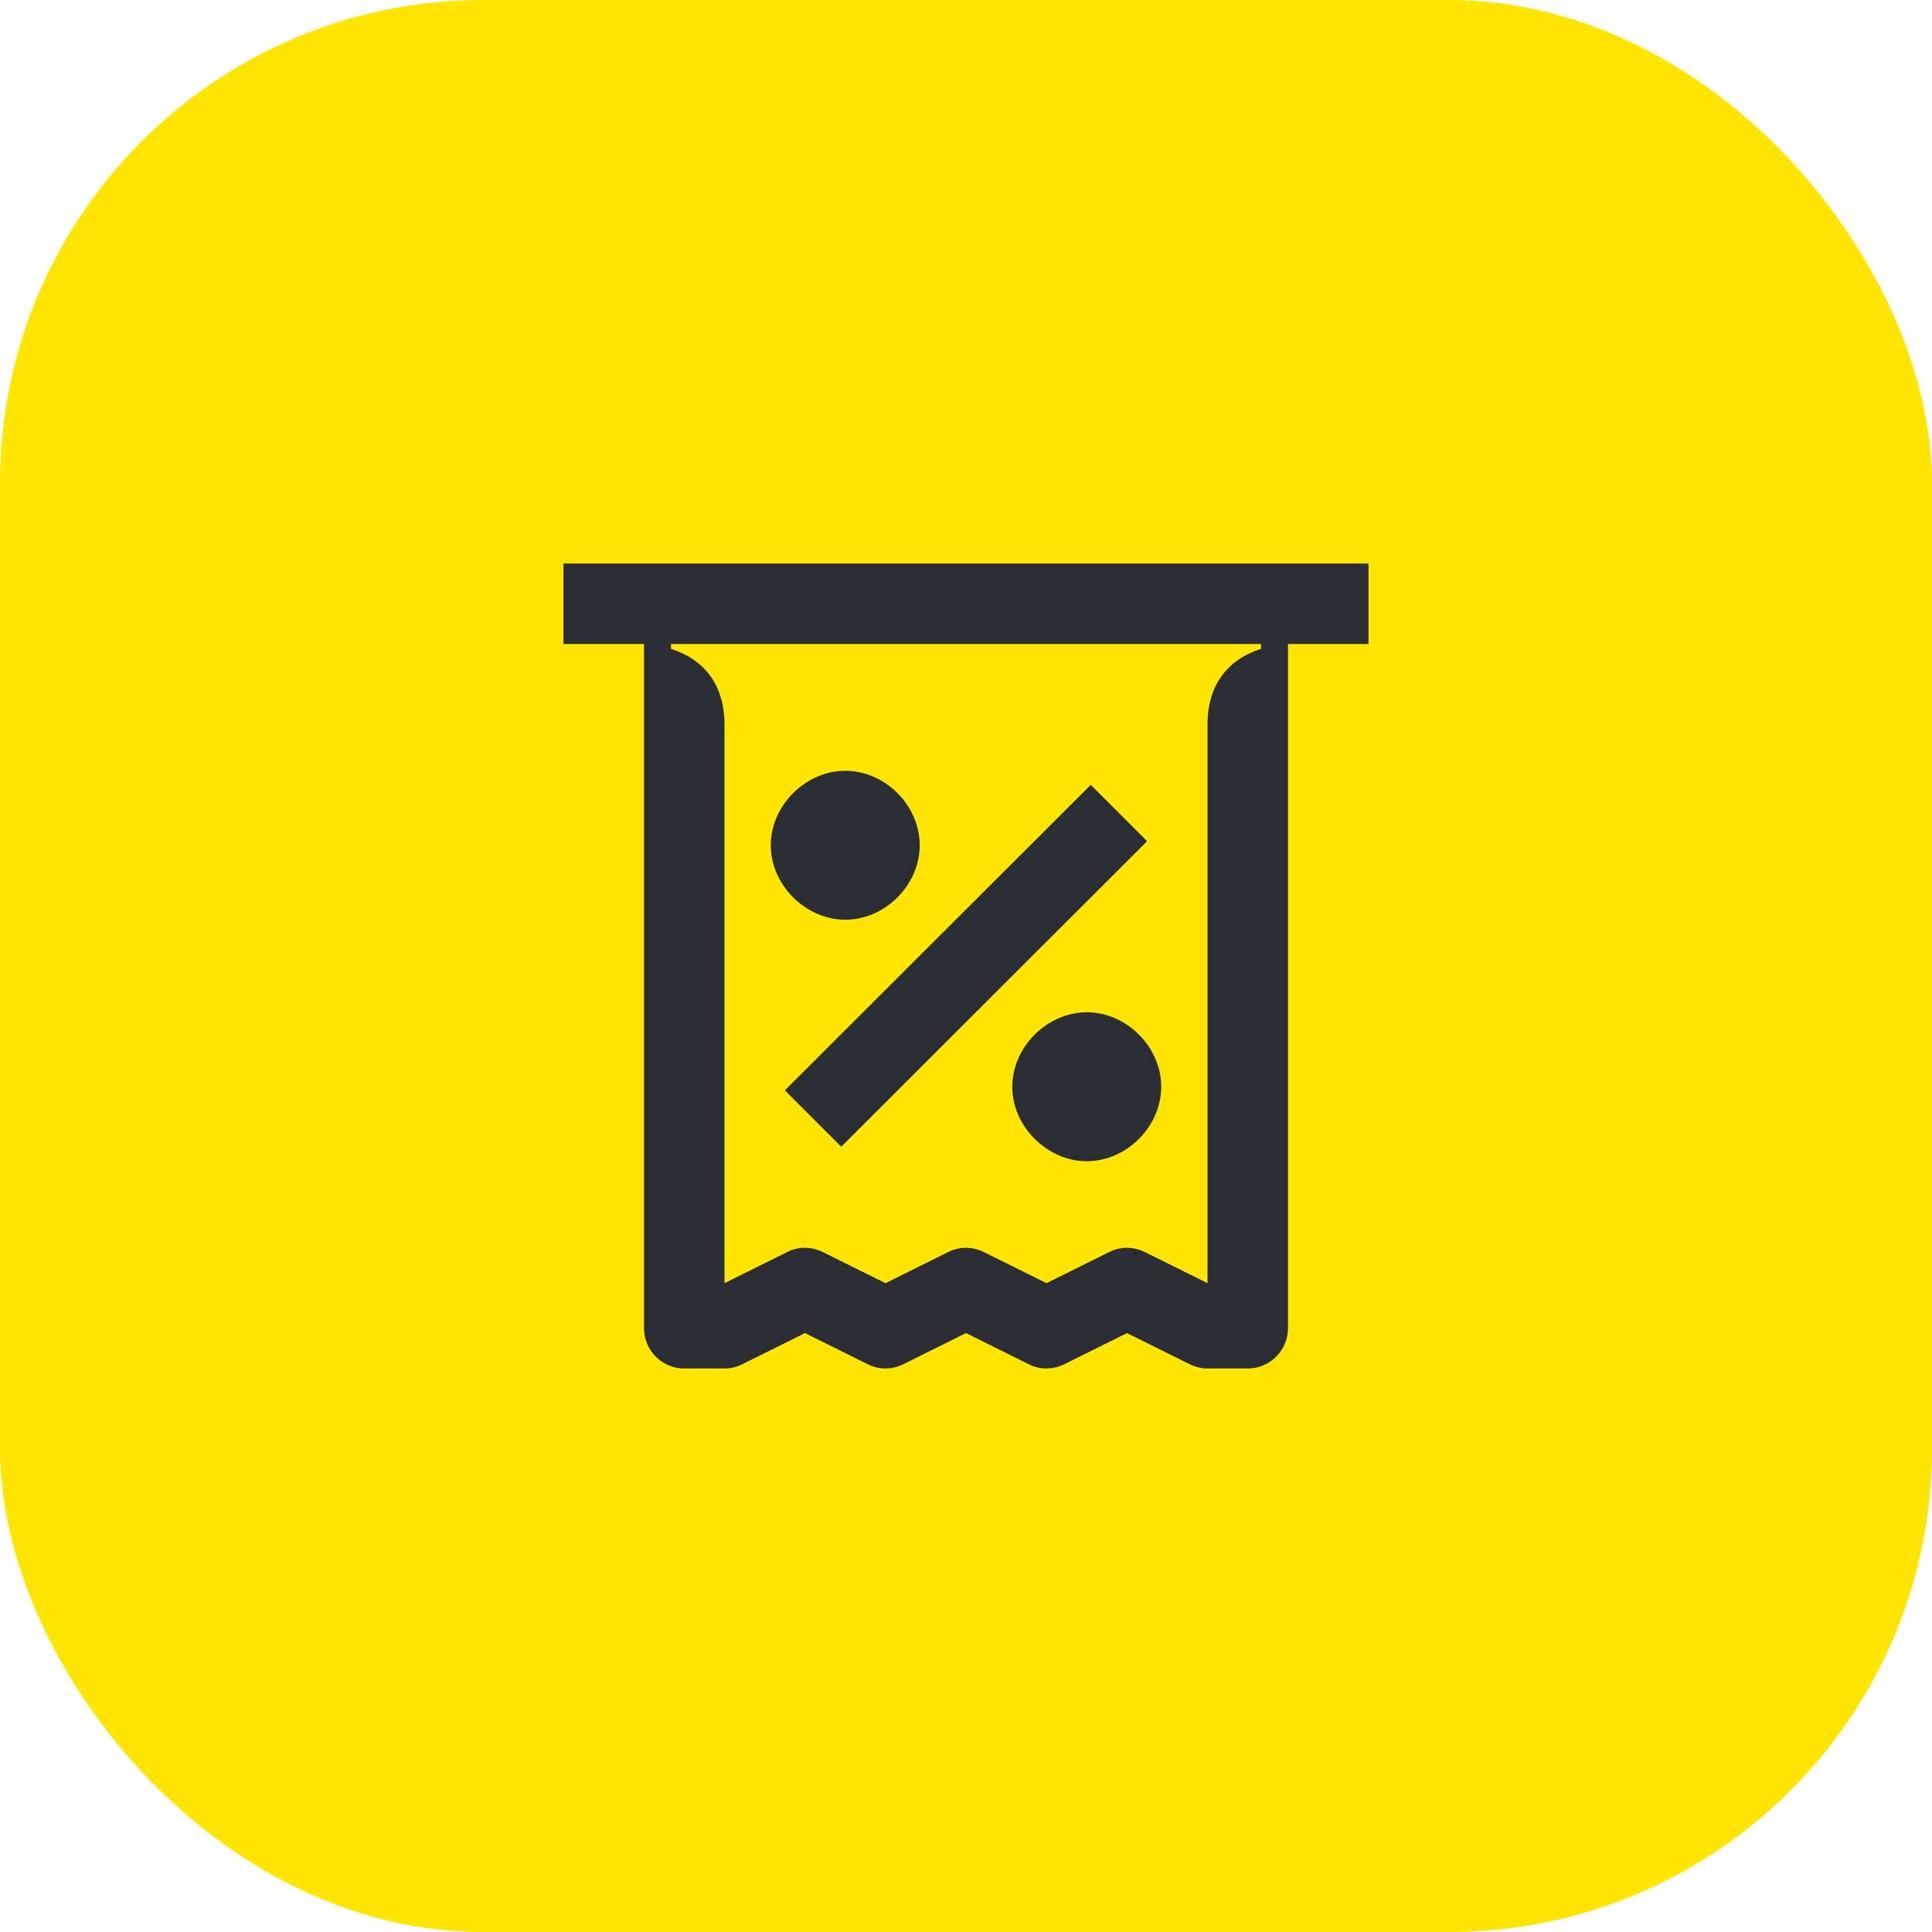 <svg width="48" height="48" viewBox="0 0 48 48" fill="none" xmlns="http://www.w3.org/2000/svg">
<rect width="48" height="48" rx="12" fill="#FEE600"/>
<path d="M18 31.88V18C18 17.03 17.51 16.39 16.67 16.12V16H31.33V16.12C30.49 16.39 30 17.03 30 18V31.88L28.45 31.11C28.17 30.97 27.84 30.96 27.55 31.11L26 31.88L24.45 31.11C24.17 30.97 23.84 30.96 23.55 31.11L22 31.88L20.45 31.11C20.17 30.97 19.84 30.96 19.55 31.11L18 31.88ZM20.9 28.49L28.5 20.9L27.1 19.5L19.5 27.09L20.9 28.49ZM27 28.85C27.99 28.85 28.85 27.99 28.85 27C28.85 26.01 27.99 25.15 27 25.15C26.02 25.15 25.15 26.01 25.15 27C25.15 27.99 26.02 28.85 27 28.85ZM21 22.85C21.99 22.85 22.85 21.99 22.85 21C22.85 20.01 21.99 19.15 21 19.15C20.02 19.15 19.15 20.01 19.15 21C19.15 21.99 20.02 22.85 21 22.85ZM17 34H18C18.16 34 18.31 33.96 18.45 33.89L20 33.12L21.55 33.89C21.84 34.04 22.17 34.03 22.45 33.89L24 33.12L25.55 33.89C25.84 34.04 26.17 34.03 26.45 33.89L28 33.12L29.55 33.89C29.69 33.96 29.85 34 30 34H31C31.55 34 32 33.55 32 33V16H34V14H14V16H16V33C16 33.55 16.45 34 17 34Z" fill="#2B2D33"/>
</svg>
